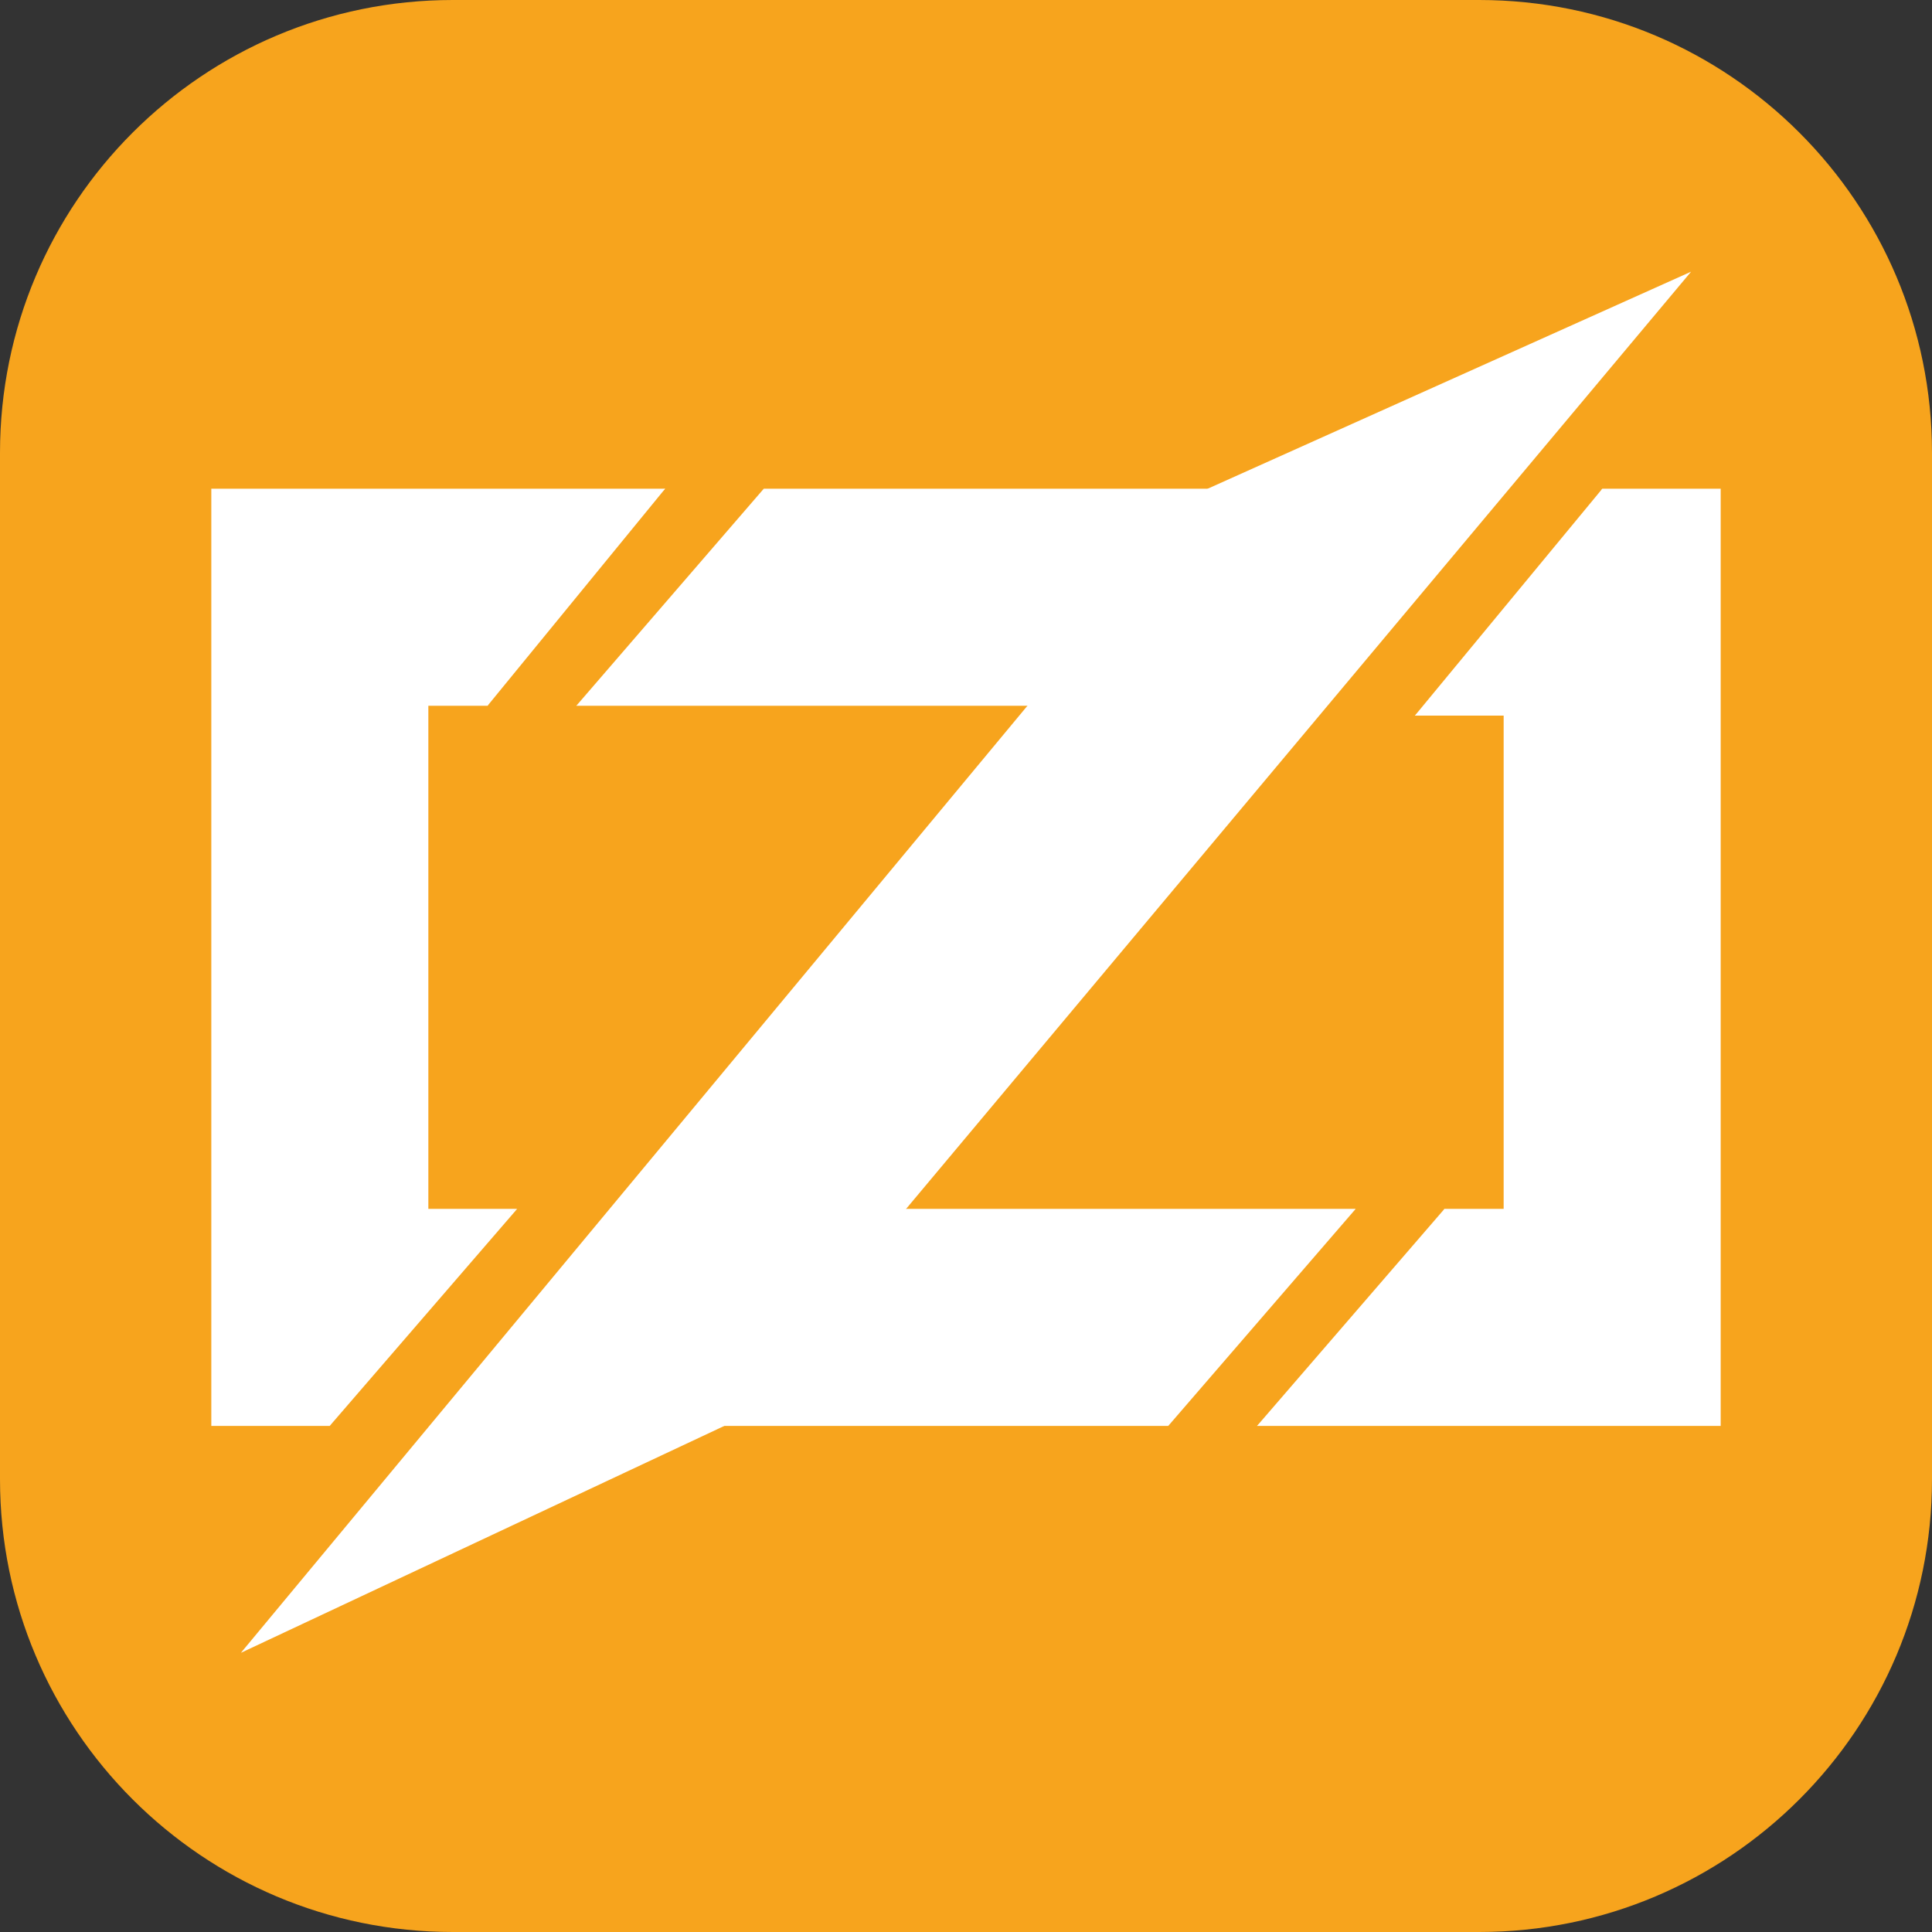 <svg width="256" height="256" viewBox="0 0 256 256" fill="none" xmlns="http://www.w3.org/2000/svg">
<rect x="0" y="0" width="256" height="256" fill="#333333" stroke="none"/>
<g clip-path="url(#clip0_248_6356)">
<path d="M196 0H60C26.863 0 0 26.863 0 60V196C0 229.137 26.863 256 60 256H196C229.137 256 256 229.137 256 196V60C256 26.863 229.137 0 196 0Z" fill="#F7A41D"/>
<path d="M88.131 64.759L64.601 93.517L52.837 75.216L88.131 64.759Z" fill="white"/>
<path d="M88.131 64.759L71.137 79.138L64.601 93.517H56.758V160.184H68.523L54.144 166.719L43.686 188.942H28V64.759H88.131Z" fill="white"/>
<path d="M68.523 160.184L43.686 188.942L33.229 174.563L68.523 160.184Z" fill="white"/>
<path d="M101.202 64.759L109.046 83.059L76.366 93.517L101.202 64.759Z" fill="white"/>
<path d="M101.202 64.759H173.098V93.517H76.366L101.202 77.831V64.759Z" fill="white"/>
<path d="M179.634 160.184L154.798 188.942L145.646 171.949L179.634 160.184Z" fill="white"/>
<path d="M179.633 160.184L158.719 171.949L154.797 188.942H82.902V160.184H179.633Z" fill="white"/>
<path d="M224.078 36L95.974 188.941L31.921 219.007L160.025 64.758L224.078 36Z" fill="white"/>
<path d="M212.314 64.759L211.006 88.288L187.478 94.824L212.314 64.759Z" fill="white"/>
<path d="M228 64.759V188.942H166.562L184.863 173.256L191.399 160.184H199.242V94.824H187.478L200.549 83.059L212.314 64.759H228Z" fill="white"/>
<path d="M191.399 160.184L197.934 179.792L166.562 188.942L191.399 160.184Z" fill="white"/>
</g>
<defs>
<clipPath id="clip0_248_6356">
<rect width="256" height="256" fill="white"/>
</clipPath>
</defs>
</svg>
